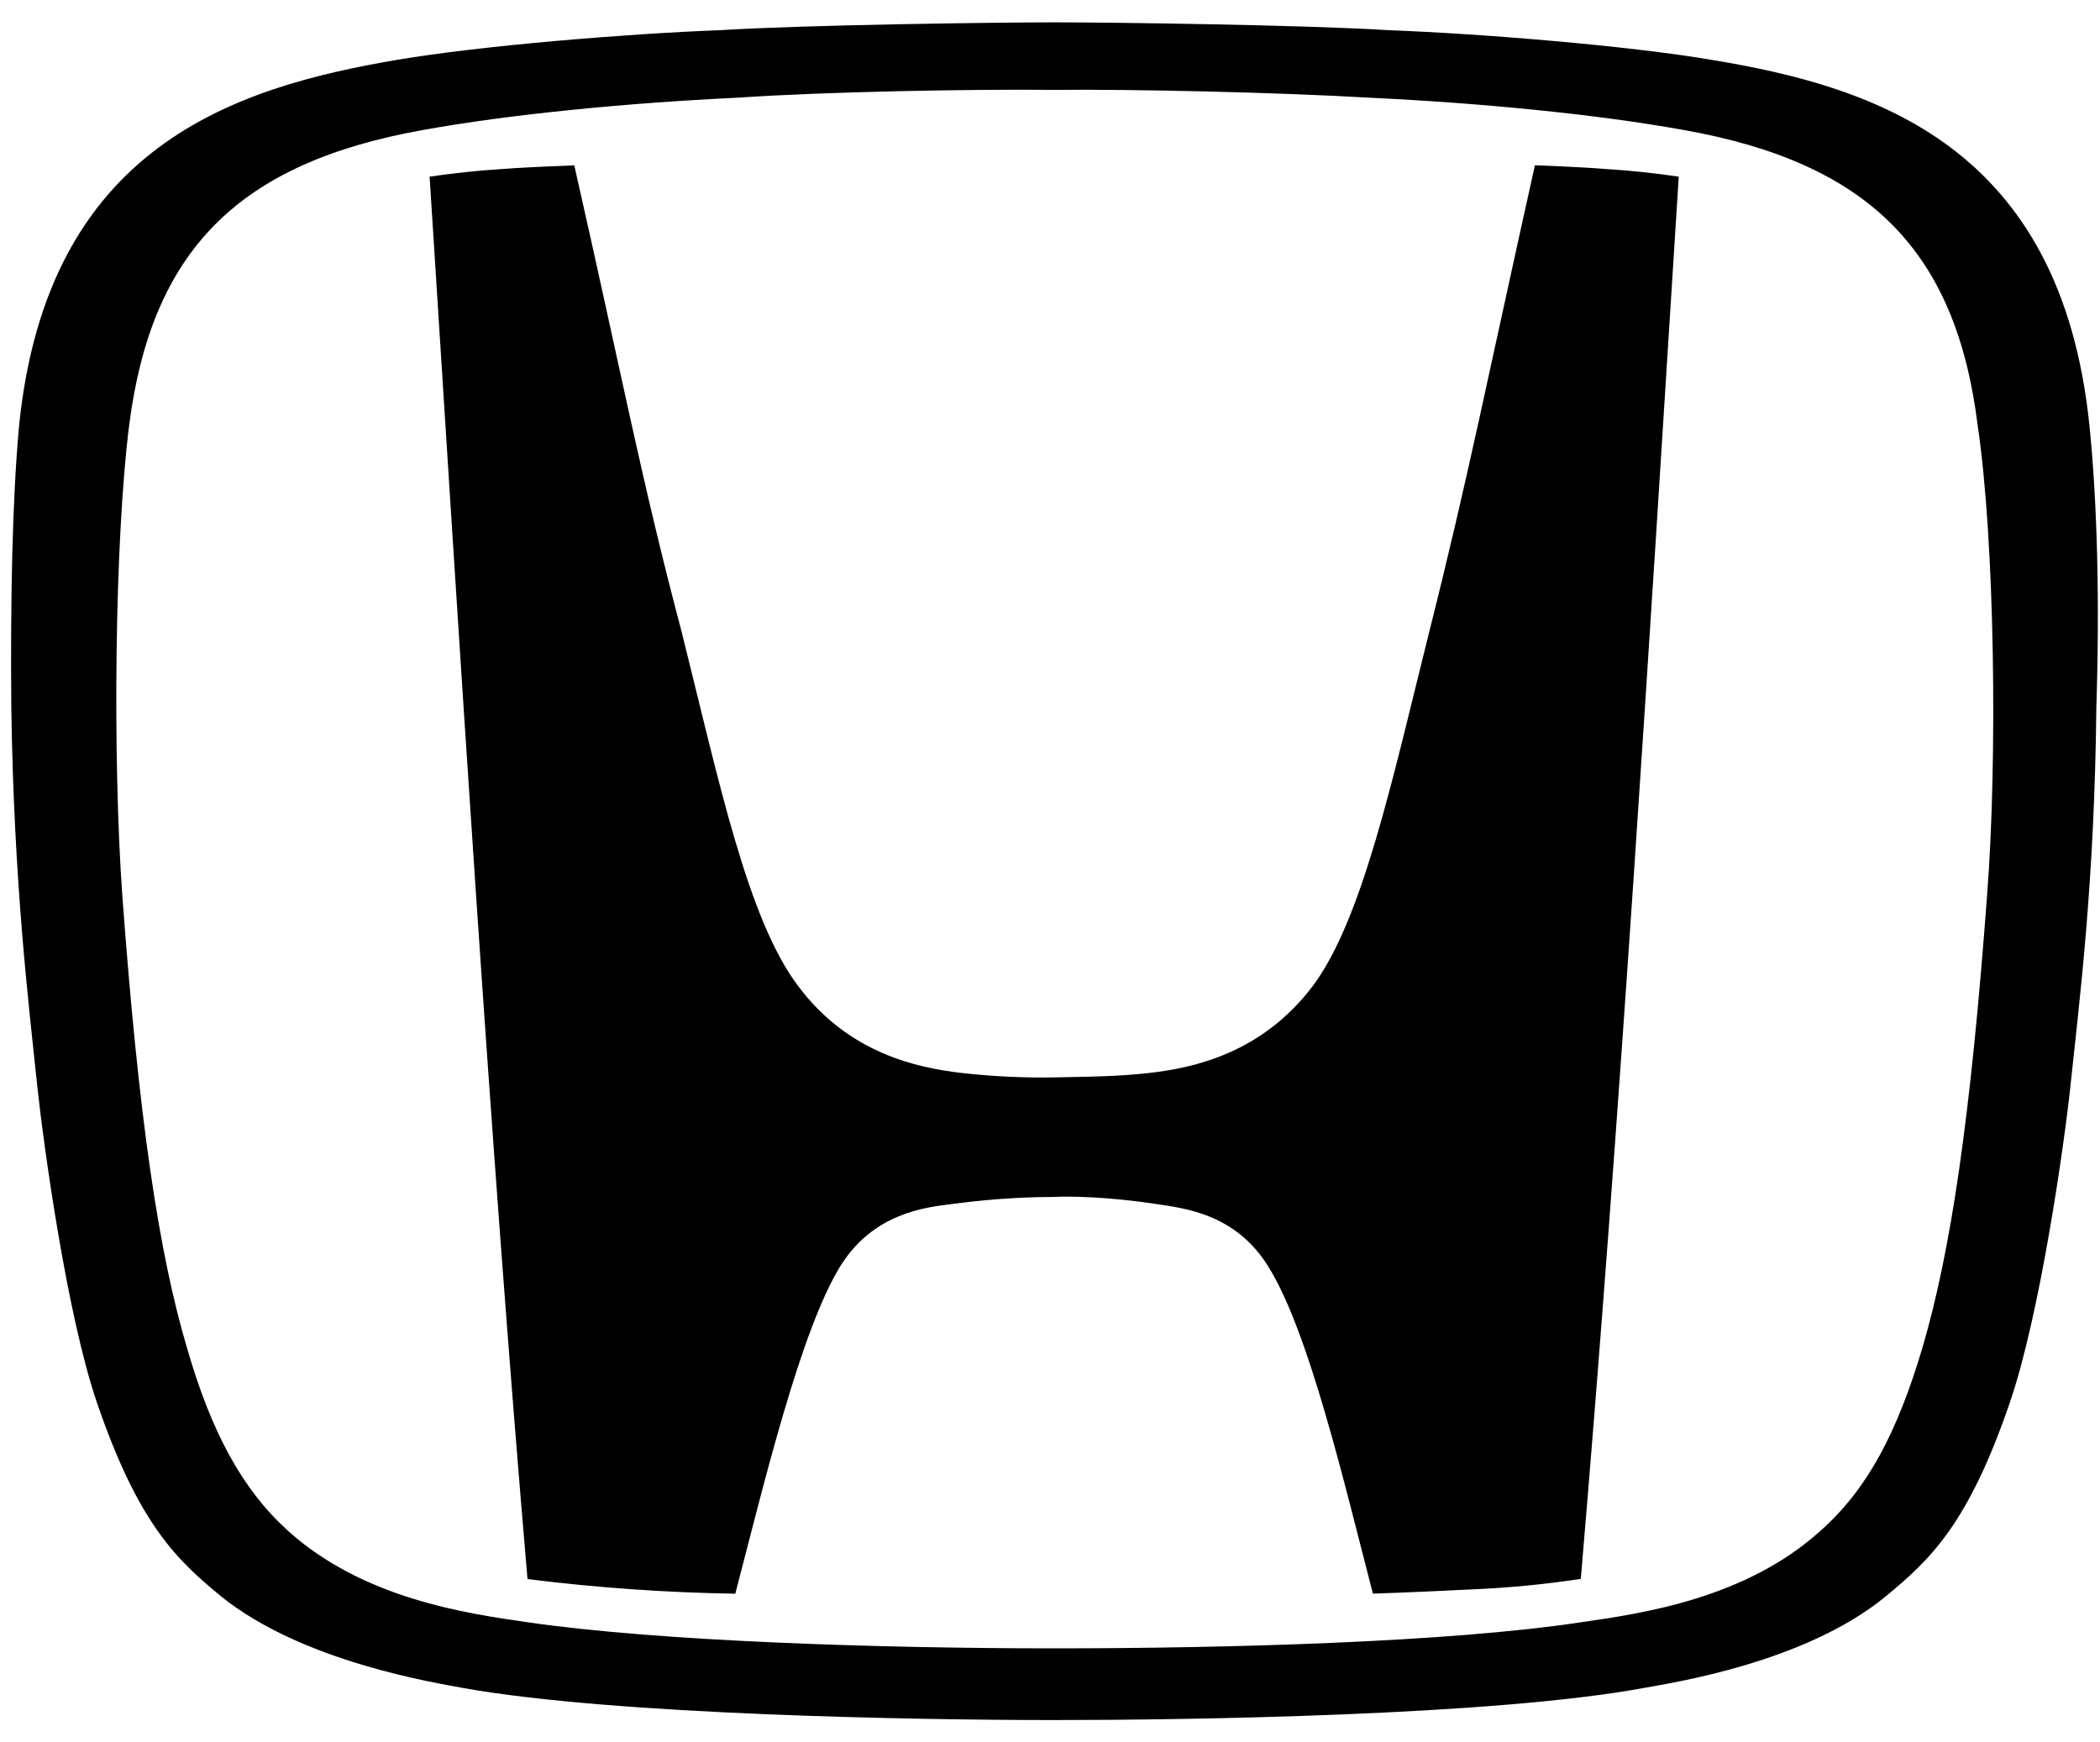 <svg width="47" height="39" viewBox="0 0 47 39" fill="none" xmlns="http://www.w3.org/2000/svg">
<path d="M46.763 9.518C46.12 3.256 41.956 1.938 38.29 1.337C36.449 1.025 33.172 0.753 31.058 0.675C29.217 0.558 24.893 0.5 23.595 0.5C22.317 0.5 17.971 0.558 16.132 0.675C14.038 0.753 10.742 1.025 8.901 1.337C5.236 1.958 1.066 3.271 0.428 9.518C0.272 11.225 0.233 13.455 0.253 15.839C0.311 19.791 0.642 22.467 0.836 24.329C0.973 25.608 1.494 29.428 2.173 31.405C3.104 34.12 3.956 34.913 4.945 35.729C6.768 37.202 9.753 37.667 10.374 37.784C13.746 38.387 20.571 38.5 23.576 38.5C26.58 38.5 33.403 38.403 36.778 37.784C37.418 37.667 40.403 37.219 42.207 35.729C43.196 34.913 44.048 34.12 44.978 31.405C45.659 29.428 46.2 25.608 46.336 24.329C46.531 22.467 46.879 19.791 46.918 15.839C46.996 13.455 46.938 11.225 46.763 9.518ZM44.474 20.026C44.104 25.028 43.661 28.013 43.02 30.185C42.456 32.084 41.781 33.343 40.753 34.256C39.066 35.787 36.739 36.116 35.382 36.311C32.436 36.758 27.491 36.895 23.595 36.895C19.699 36.895 14.754 36.739 11.808 36.311C10.452 36.116 8.124 35.787 6.437 34.256C5.429 33.343 4.732 32.065 4.189 30.183C3.549 28.032 3.104 25.026 2.736 20.024C2.522 17.022 2.561 12.135 2.891 9.516C3.394 5.602 5.334 3.643 9.483 2.907C11.421 2.557 14.036 2.304 16.5 2.187C18.477 2.051 21.754 1.993 23.576 2.012C25.397 1.993 28.674 2.07 30.651 2.187C33.133 2.304 35.731 2.557 37.669 2.907C41.837 3.643 43.777 5.622 44.262 9.518C44.649 12.135 44.706 17.022 44.474 20.026ZM34.353 3.699C33.286 8.49 32.86 10.682 31.986 14.149C31.154 17.487 30.494 20.567 29.389 22.06C28.246 23.572 26.732 23.903 25.705 24.018C25.162 24.076 24.774 24.096 23.63 24.115C22.931 24.128 22.233 24.096 21.538 24.018C20.511 23.901 18.979 23.572 17.856 22.06C16.732 20.567 16.091 17.487 15.258 14.151C14.344 10.701 13.939 8.488 12.853 3.701C12.853 3.701 11.787 3.74 11.302 3.779C10.662 3.818 10.158 3.876 9.615 3.954C10.283 14.408 10.962 25.514 11.806 35.344C13.349 35.538 14.902 35.647 16.457 35.672C17.099 33.209 17.913 29.795 18.806 28.342C19.542 27.159 20.686 27.024 21.326 26.947C22.334 26.81 23.187 26.791 23.593 26.791C23.983 26.771 24.833 26.791 25.86 26.947C26.503 27.044 27.645 27.16 28.381 28.342C29.295 29.795 30.087 33.207 30.727 35.67C30.727 35.67 31.424 35.651 32.995 35.573C33.792 35.538 34.59 35.46 35.38 35.34C36.272 24.851 36.908 14.463 37.572 3.954C37.027 3.876 36.525 3.818 35.884 3.779C35.437 3.74 34.353 3.699 34.353 3.699Z" fill="black"/>
</svg>
